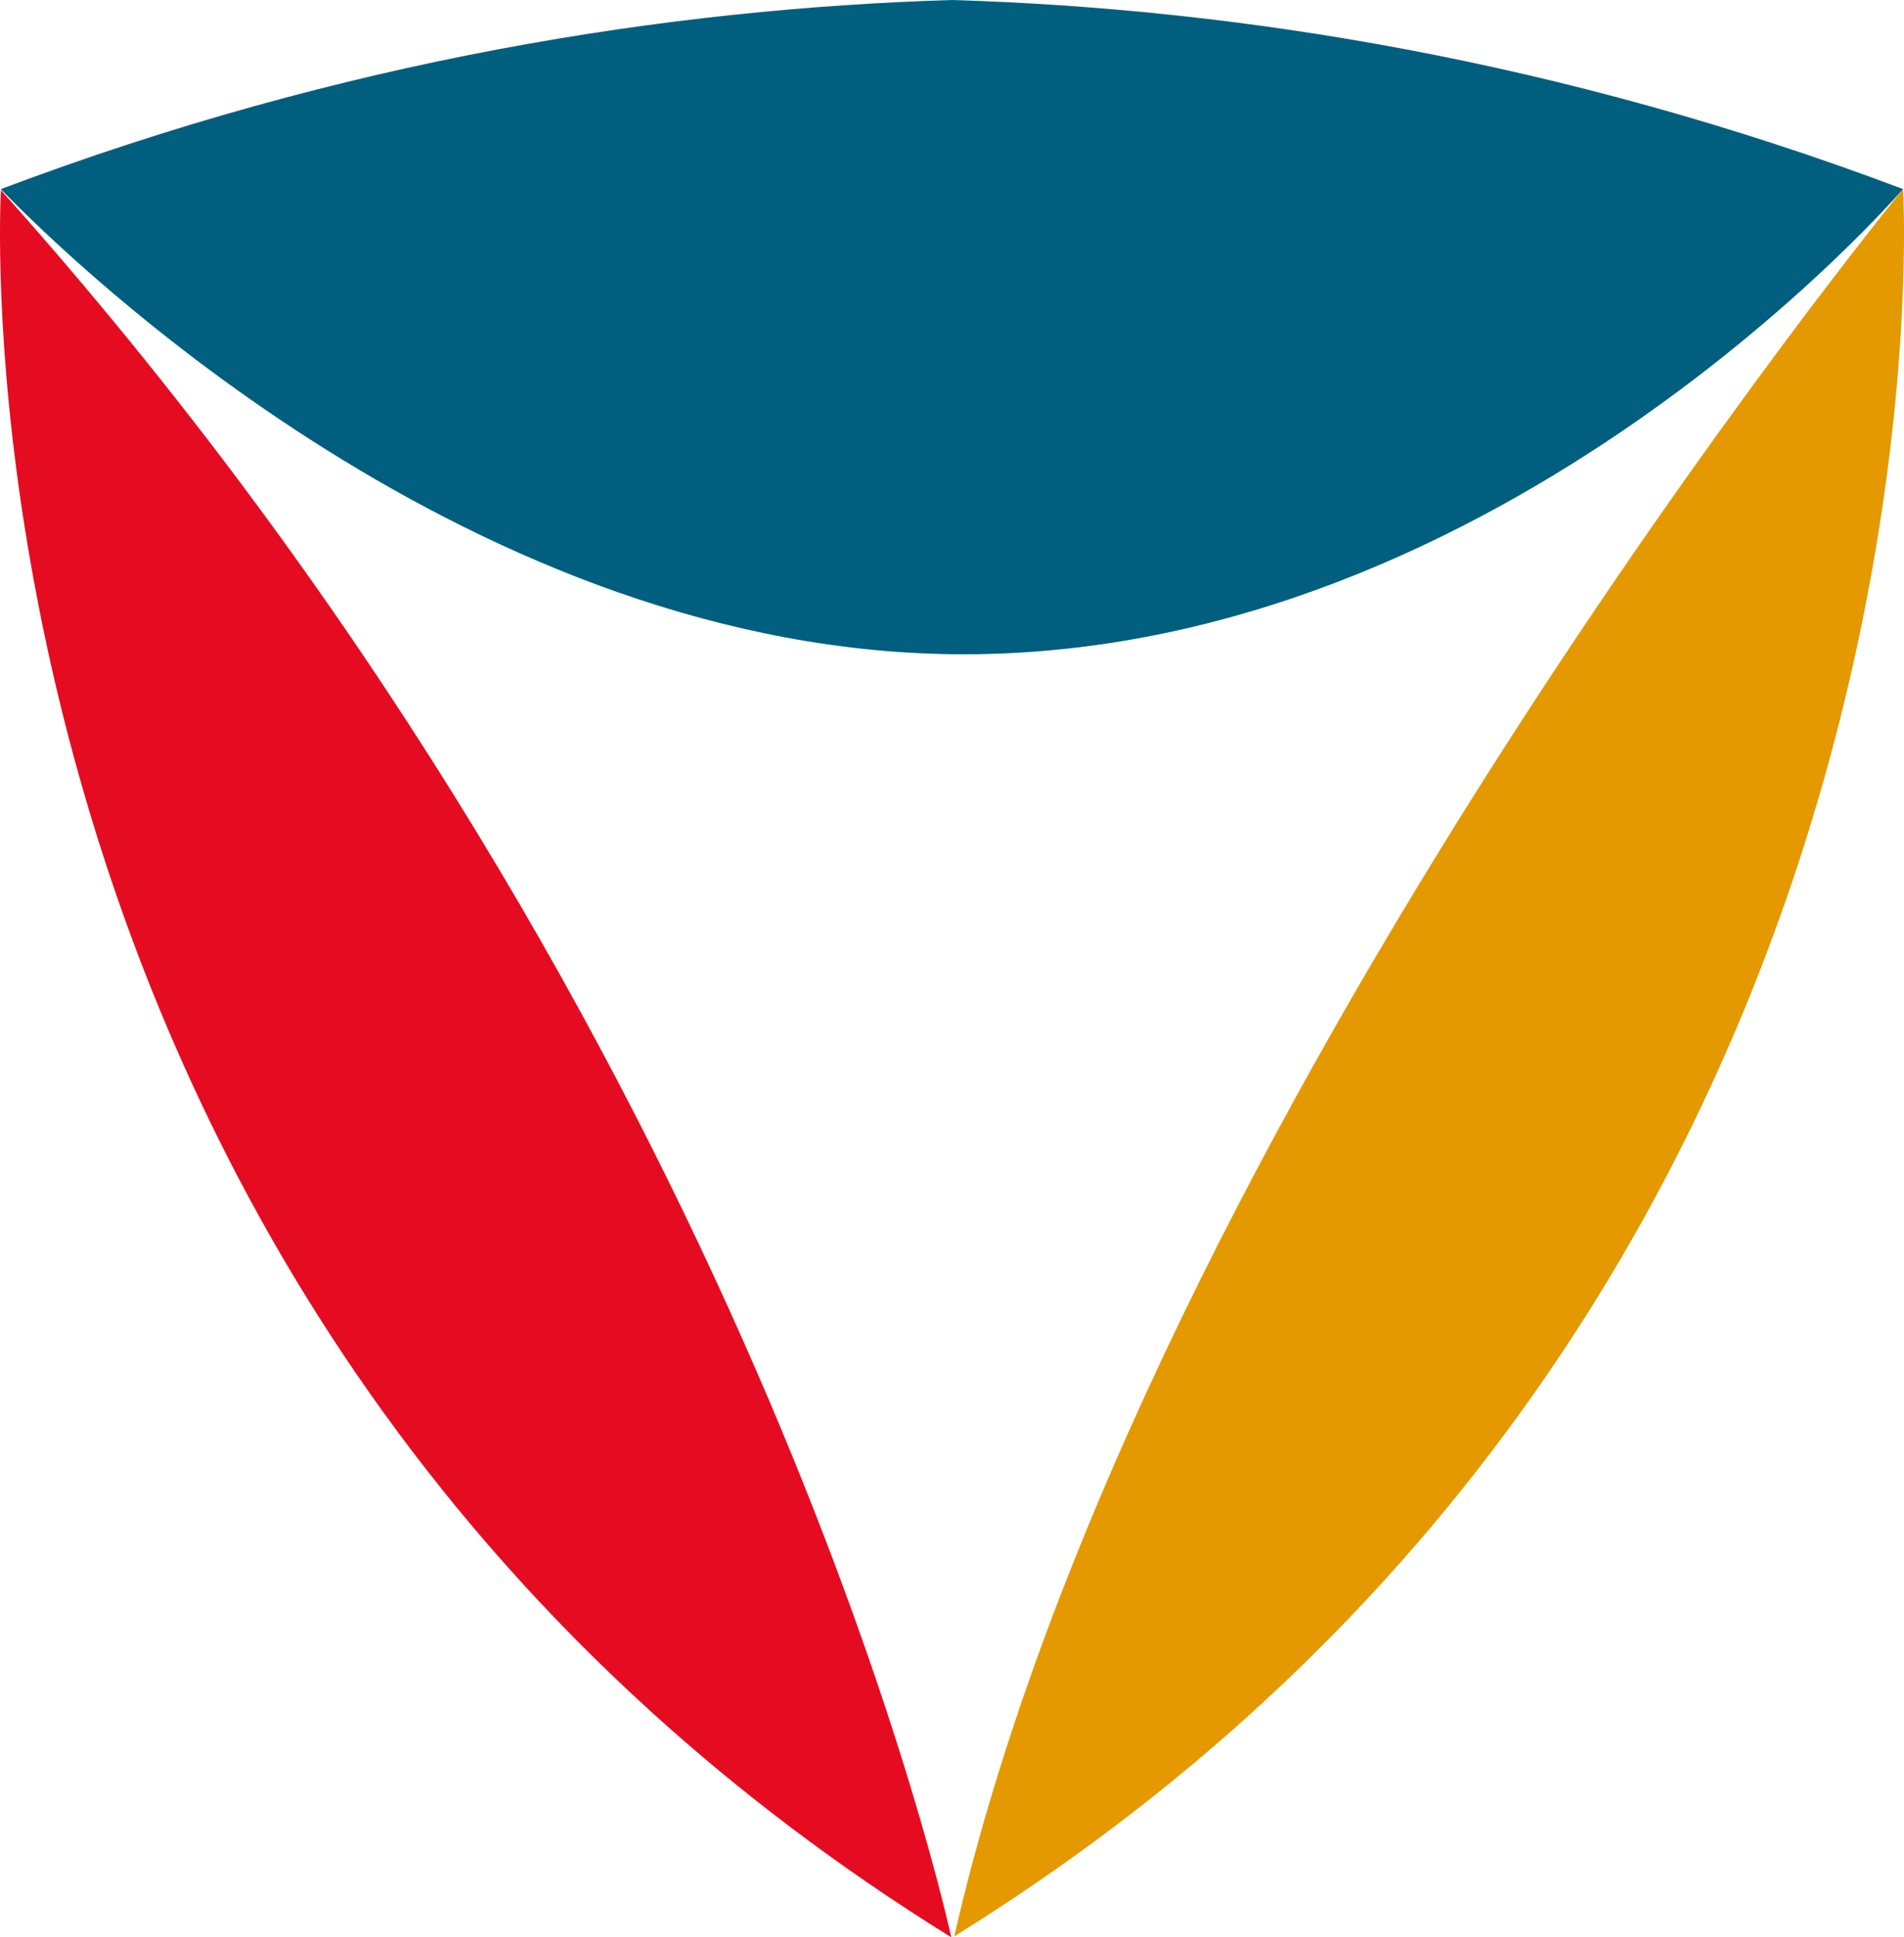 <svg version="1.1" id="图层_1" x="0px" y="0px" width="179.999px" height="183.125px" viewBox="0 0 179.999 183.125" enable-background="new 0 0 179.999 183.125" xml:space="preserve" xmlns="http://www.w3.org/2000/svg" xmlns:xlink="http://www.w3.org/1999/xlink" xmlns:xml="http://www.w3.org/XML/1998/namespace">
  <g>
    <path fill="none" d="M179.907,17.87c0,0-37.738,43.977-88.797,43.977c-46.116,0-84.097-36.821-91.019-43.951
		c-0.001,0.015-0.002,0.041-0.004,0.075c72.304,80.85,90.135,163.752,90.135,163.752C107.538,104.469,179.907,17.87,179.907,17.87z"/>
    <g>
      <path fill="#E49900" d="M179.907,17.87c0,0-72.119,88.068-89.696,165.166c10.679-6.632,20.095-13.824,28.391-21.377
			c39.578-36.026,53.769-80.151,58.759-109.946C180.748,31.49,179.907,17.87,179.907,17.87z" class="color c1"/>
      <path fill="#E50C21" d="M2.639,51.712c4.991,29.795,19.182,73.92,58.76,109.946c8.333,7.586,17.795,14.81,28.532,21.467
			C88.252,175.63,68.954,94.977,0.087,17.971C0.022,19.187-0.587,32.449,2.639,51.712z" class="color c2"/>
    </g>
    <path fill="#005F7F" d="M91.11,61.847c51.059,0,88.797-43.977,88.797-43.977C147.54,5.666,116.953,0.821,90,0
		C63.047,0.821,32.459,5.666,0.093,17.87c0,0-0.001,0.015-0.002,0.026C7.013,25.026,44.994,61.847,91.11,61.847z" class="color c3"/>
  </g>
</svg>